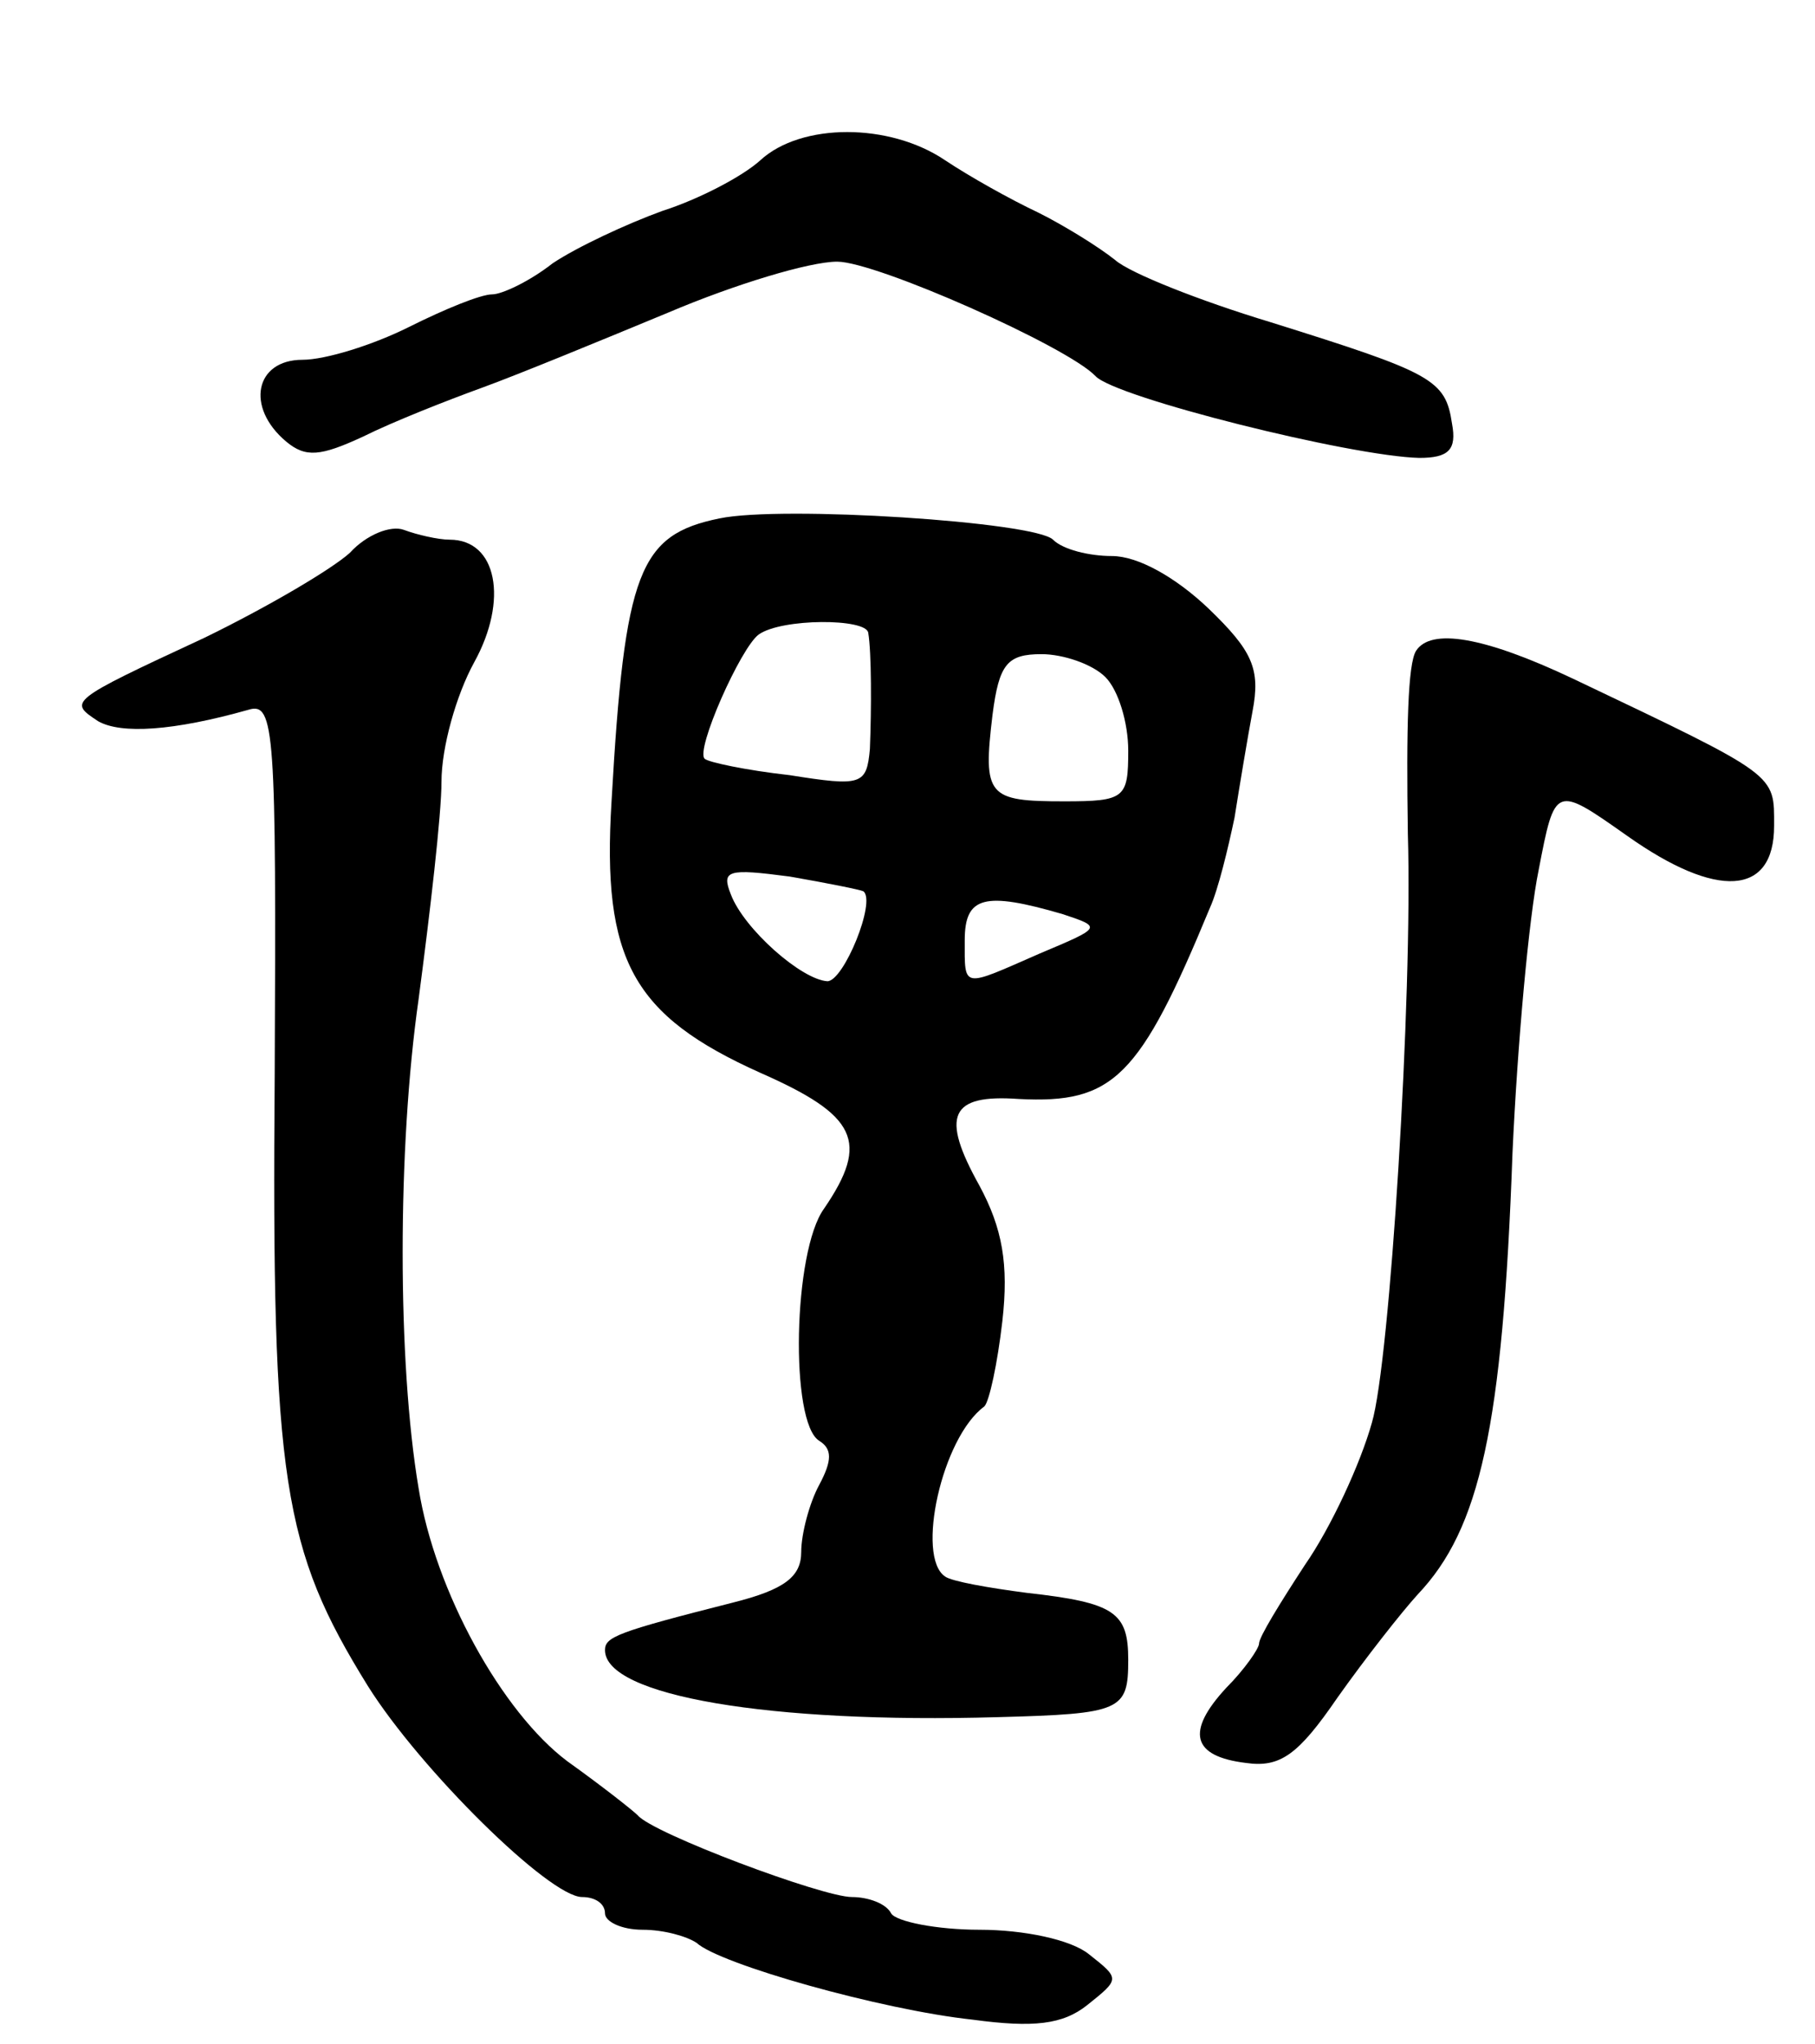 <svg version="1.0" xmlns="http://www.w3.org/2000/svg"
 width="111pt" height="125pt" viewBox="0 0 111 125"
 preserveAspectRatio="xMidYMid meet">
<g transform="translate(0,125) scale(0.1,-0.1)"
fill="#000000" stroke="none">
<path d="M465 1152 c-11 -10 -38 -24 -60 -31 -22 -8 -52 -22 -67 -32 -14 -11
-31 -19 -37 -19 -7 0 -29 -9 -51 -20 -22 -11 -51 -20 -65 -20 -29 0 -35 -29
-10 -50 12 -10 21 -9 47 3 18 9 51 22 73 30 22 8 73 29 114 46 40 17 86 31
103 31 24 0 141 -52 158 -70 12 -13 156 -49 198 -50 18 0 23 5 20 21 -4 27
-12 31 -111 62 -43 13 -86 30 -95 38 -10 8 -31 21 -47 29 -17 8 -42 22 -57 32
-34 23 -88 23 -113 0z"/>
<path d="M440 933 c-49 -10 -58 -32 -66 -173 -6 -97 13 -131 91 -166 59 -26
67 -42 39 -83 -19 -26 -21 -131 -3 -142 8 -5 8 -12 0 -27 -6 -11 -11 -30 -11
-41 0 -15 -10 -23 -42 -31 -71 -18 -78 -21 -78 -29 0 -28 101 -45 240 -41 76
2 80 4 80 35 0 29 -8 35 -62 41 -23 3 -46 7 -50 10 -18 12 -2 85 24 104 3 3 8
26 11 52 4 35 0 57 -14 83 -24 43 -18 56 24 53 58 -3 74 13 117 117 5 11 11
36 15 55 3 19 8 49 11 65 5 26 0 37 -27 63 -20 19 -43 32 -59 32 -14 0 -30 4
-36 10 -11 11 -166 21 -204 13z m91 -70 c2 -12 2 -46 1 -71 -2 -22 -5 -23 -49
-16 -27 3 -50 8 -52 10 -6 5 22 68 33 76 14 10 66 10 67 1z m145 -27 c8 -8 14
-28 14 -45 0 -29 -2 -31 -39 -31 -47 0 -50 3 -44 53 4 31 9 37 30 37 13 0 31
-6 39 -14z m-148 -131 c8 -6 -12 -55 -22 -55 -16 1 -51 32 -59 53 -6 15 -2 16
36 11 23 -4 43 -8 45 -9z m122 -14 c24 -8 24 -8 -14 -24 -48 -21 -46 -22 -46
8 0 27 12 30 60 16z"/>
<path d="M214 912 c-11 -10 -50 -33 -89 -52 -84 -39 -83 -39 -65 -51 14 -8 46
-6 92 7 16 5 17 -13 16 -223 -2 -249 5 -290 57 -374 32 -51 111 -129 131 -129
8 0 14 -4 14 -10 0 -5 10 -10 23 -10 13 0 27 -4 33 -8 14 -13 113 -41 169 -47
37 -5 55 -3 70 9 20 16 20 16 1 31 -11 9 -40 15 -67 15 -26 0 -51 5 -54 10 -3
6 -14 10 -24 10 -18 0 -122 39 -131 50 -3 3 -22 18 -43 33 -40 30 -81 104 -91
167 -13 77 -13 208 0 299 7 53 14 113 14 133 0 21 9 53 20 73 21 38 14 75 -15
75 -7 0 -20 3 -28 6 -8 3 -23 -3 -33 -14z"/>
<path d="M866 852 c-5 -8 -6 -47 -5 -112 3 -100 -11 -323 -22 -360 -7 -25 -25
-64 -41 -87 -15 -23 -28 -44 -28 -48 0 -3 -9 -16 -20 -27 -25 -27 -21 -42 12
-46 21 -3 32 5 56 40 17 24 39 52 49 63 38 40 52 102 58 270 3 66 10 144 16
173 10 52 10 52 54 21 55 -39 90 -37 90 6 0 32 3 30 -123 90 -55 26 -87 31
-96 17z"/>
</g>
</svg>
